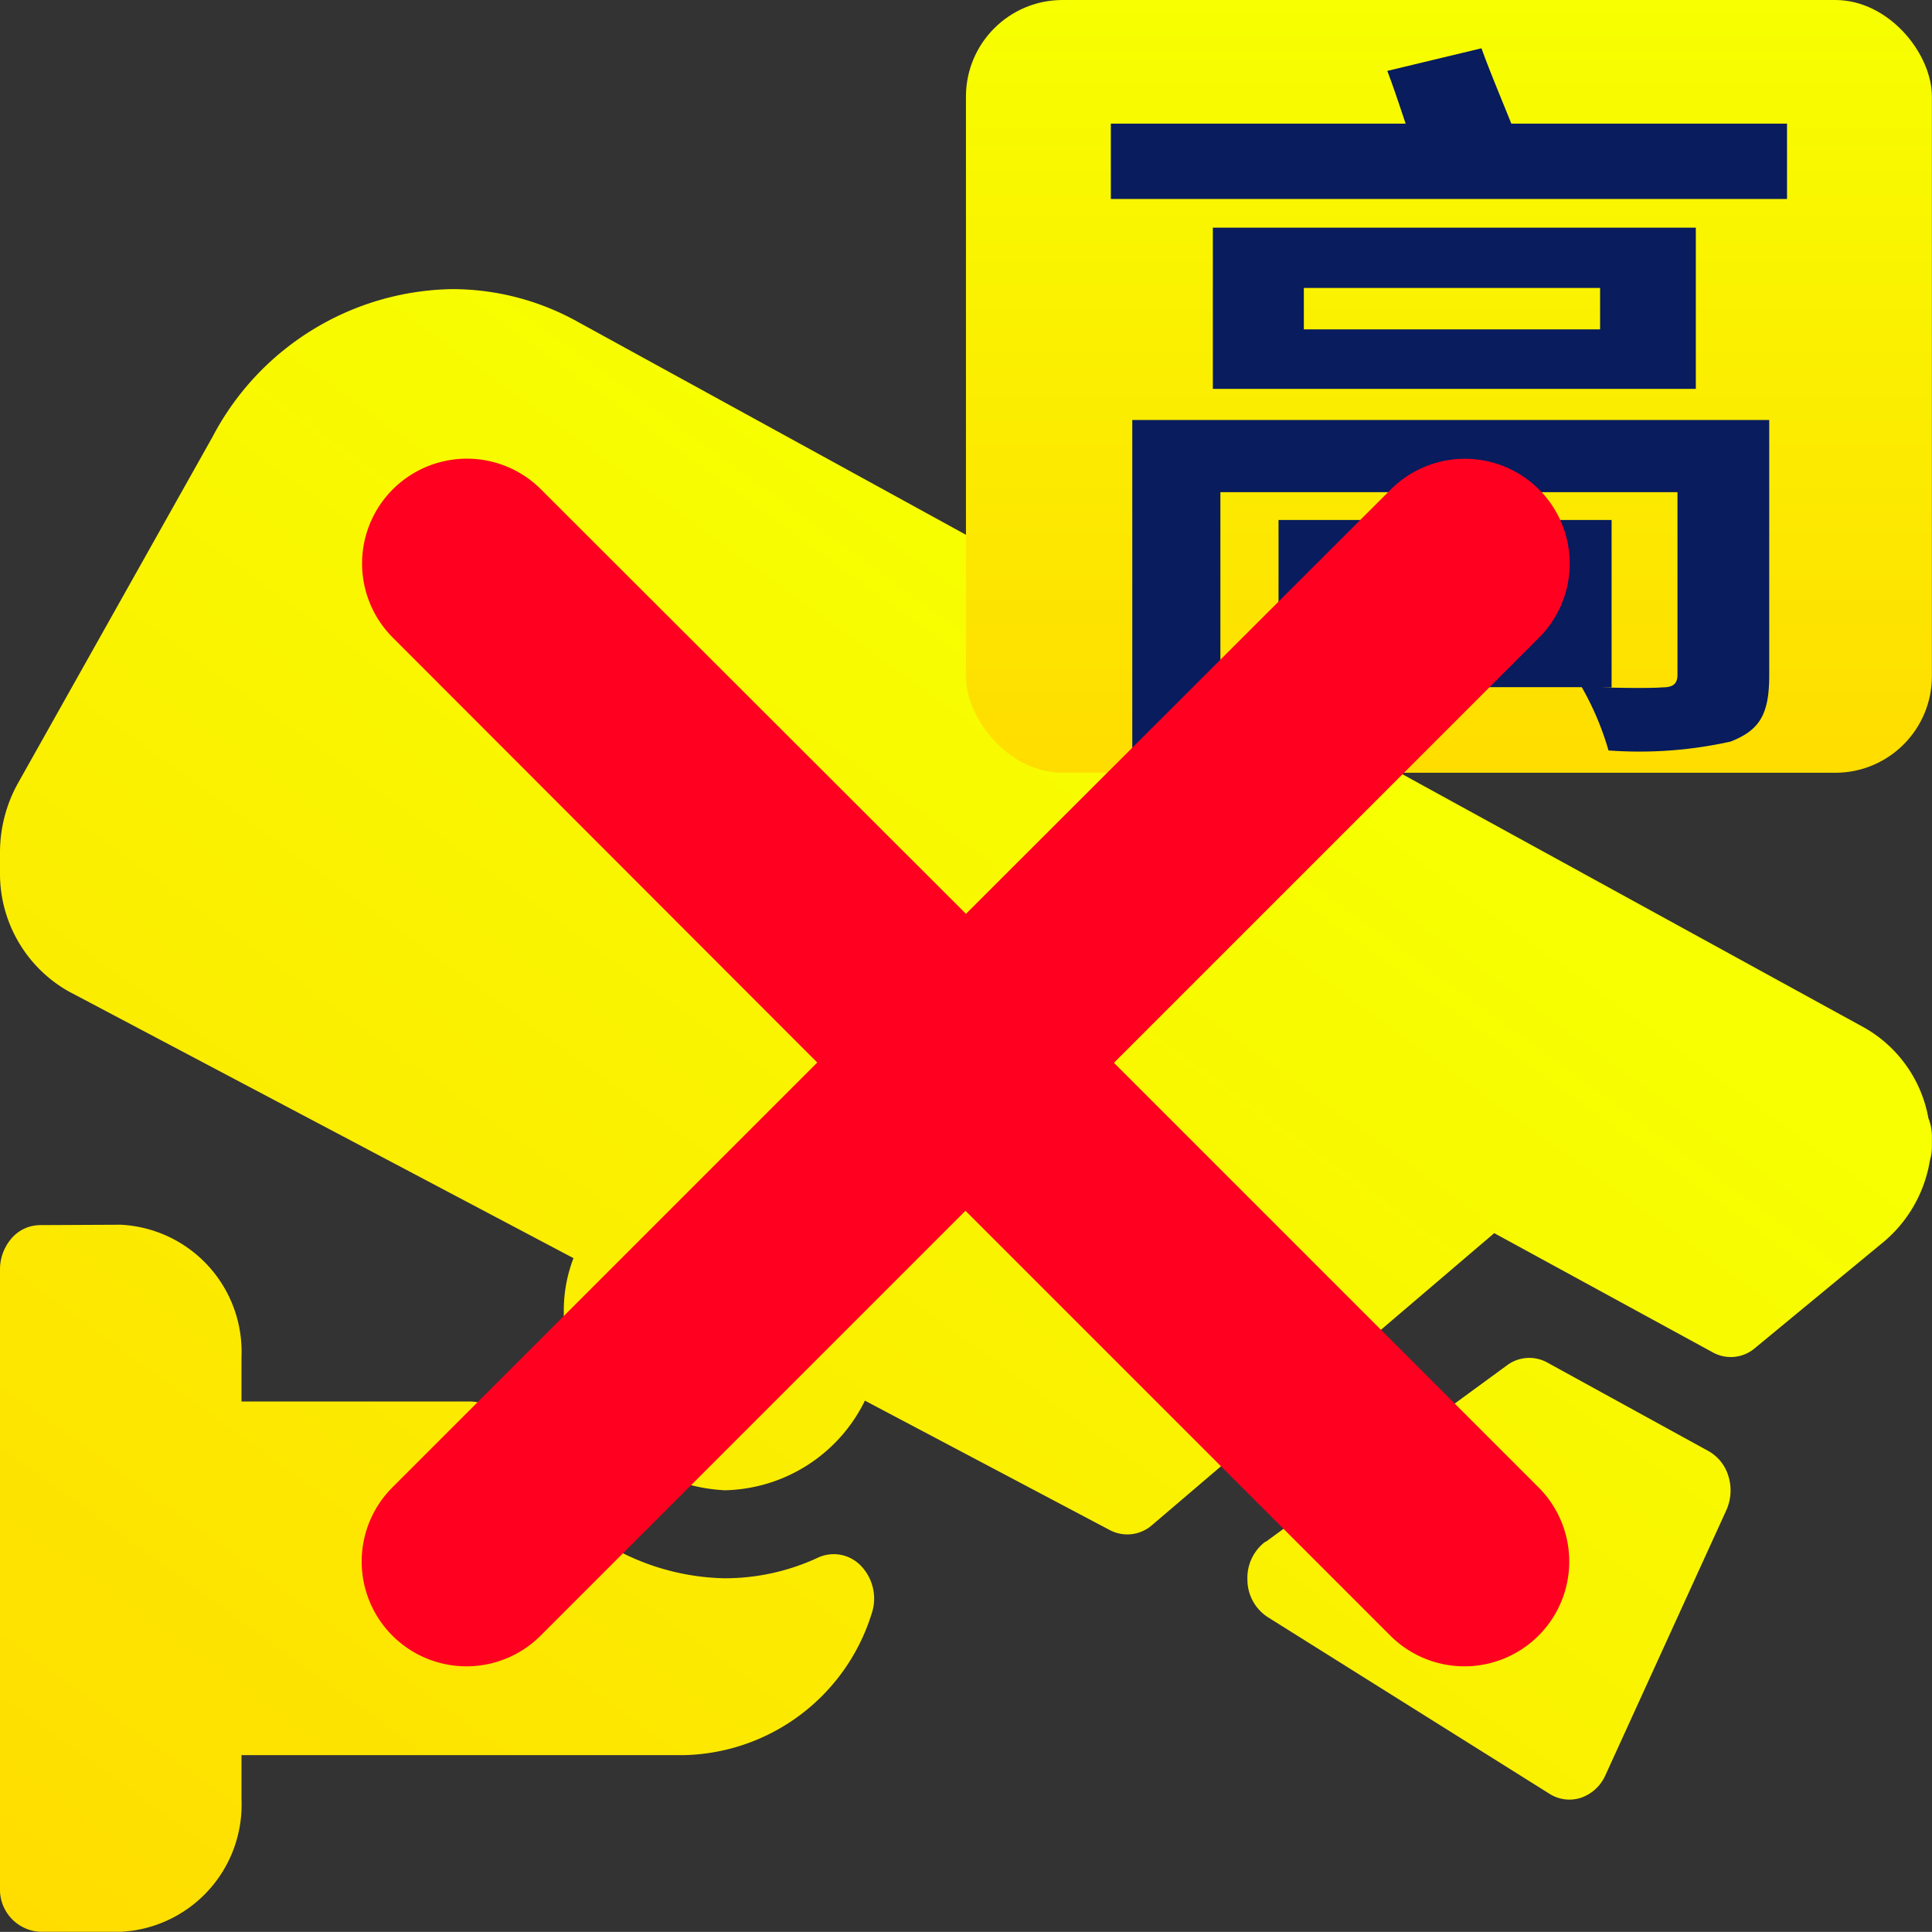 <svg id="ic_vedio_high_2_3_gun_dark_offline" data-name="ic_vedio_high 2&amp;3 gun_dark_offline" xmlns="http://www.w3.org/2000/svg" xmlns:xlink="http://www.w3.org/1999/xlink" width="20.001" height="20" viewBox="0 0 20.001 20">
  <rect x="0" y="0" width="20.001" height="20" fill="#333333" stroke="none"/>
  <defs>
    <linearGradient id="linear-gradient" x1="0.638" y1="0.247" x2="0" y2="0.987" gradientUnits="objectBoundingBox">
      <stop offset="0" stop-color="#f7ff00"/>
      <stop offset="1" stop-color="#fd0"/>
    </linearGradient>
    <linearGradient id="linear-gradient-2" x1="0.5" y1="0" x2="0.5" y2="1" xlink:href="#linear-gradient"/>
  </defs>
  <g id="ic_vedio_high_2_3_gun_dark" data-name="ic_vedio_high 2&amp;3 gun_dark">
    <path id="路径_184684" data-name="路径 184684" d="M4,0H16a4,4,0,0,1,4,4V16a4,4,0,0,1-4,4H4a4,4,0,0,1-4-4V4A4,4,0,0,1,4,0Z" transform="translate(0.001)" fill="none"/>
    <path id="路径_191004" data-name="路径 191004" d="M155.217,249.683a.392.392,0,0,0-.294.133.489.489,0,0,0-.123.326v6.4a.438.438,0,0,0,.417.457h.833a1.317,1.317,0,0,0,1.25-1.373v-.456h4.583a2.083,2.083,0,0,0,1.938-1.456.489.489,0,0,0-.1-.495.389.389,0,0,0-.452-.094,2.285,2.285,0,0,1-.971.214,2.474,2.474,0,0,1-2.249-1.57.417.417,0,0,0-.376-.26H157.3v-.457a1.317,1.317,0,0,0-1.25-1.373Zm-.231-4.575a1.475,1.475,0,0,0-.186.718v.2a1.4,1.4,0,0,0,.708,1.236l5.229,2.763a1.511,1.511,0,0,0-.1.574,1.755,1.755,0,0,0,1.667,1.829,1.653,1.653,0,0,0,1.45-.928l2.535,1.34a.388.388,0,0,0,.437-.051l3.543-3.023L172.531,251a.384.384,0,0,0,.436-.043l1.333-1.1a1.391,1.391,0,0,0,.479-.842.511.511,0,0,0,.021-.145v-.108a.5.5,0,0,0-.036-.185,1.353,1.353,0,0,0-.656-.934l-13.326-7.311a2.673,2.673,0,0,0-1.3-.339A2.853,2.853,0,0,0,157,241.523ZM167.9,252.96a.47.47,0,0,0-.186.4.462.462,0,0,0,.21.381l2.917,1.829a.384.384,0,0,0,.327.041.431.431,0,0,0,.252-.233l1.252-2.744a.5.5,0,0,0,.022-.35.442.442,0,0,0-.209-.263l-1.666-.915a.385.385,0,0,0-.417.028l-2.5,1.829Zm0,0" transform="translate(-154.8 -237)" fill="url(#linear-gradient)"/>
    <g id="组_69030" data-name="组 69030" transform="translate(3)">
      <rect id="矩形_139659" data-name="矩形 139659" width="10" height="8" rx="1" transform="translate(7)" fill="url(#linear-gradient-2)"/>
      <path id="路径_184377" data-name="路径 184377" d="M5.036-4.272H3.292v-.445H5.036ZM7.5-6.4H.906v3.487h.912V-5.653H6.55v1.888c0,.1-.048.133-.159.133-.079.008-.357.008-.634,0h.111V-5.365H2.42v2.059h.872v-.328H5.559a2.962,2.962,0,0,1,.277.655A4.342,4.342,0,0,0,7.1-3.071c.3-.117.4-.281.4-.686ZM5.749-7.338H2.682v-.429H5.749ZM6.74-8.391h-5v1.669h5ZM4.83-9.468c-.1-.25-.222-.538-.309-.78l-.975.234c.063.164.127.359.19.546H.684v.78h7v-.78Z" transform="translate(7.816 10.748)" fill="#081c5e"/>
    </g>
  </g>
  <path id="路径_191040" data-name="路径 191040" d="M88.767,87.586l4.575-4.575a.835.835,0,0,0-1.181-1.181L87.586,86.4,83.01,81.829a.835.835,0,0,0-1.181,1.181L86.4,87.586l-4.575,4.575a.835.835,0,0,0,1.181,1.181l4.575-4.575,4.575,4.575a.835.835,0,0,0,1.181-1.181l-4.575-4.575Z" transform="translate(-77.586 -76.586)" fill="#ff0020" stroke="#ff0020" stroke-width="0.5"/>
</svg>

